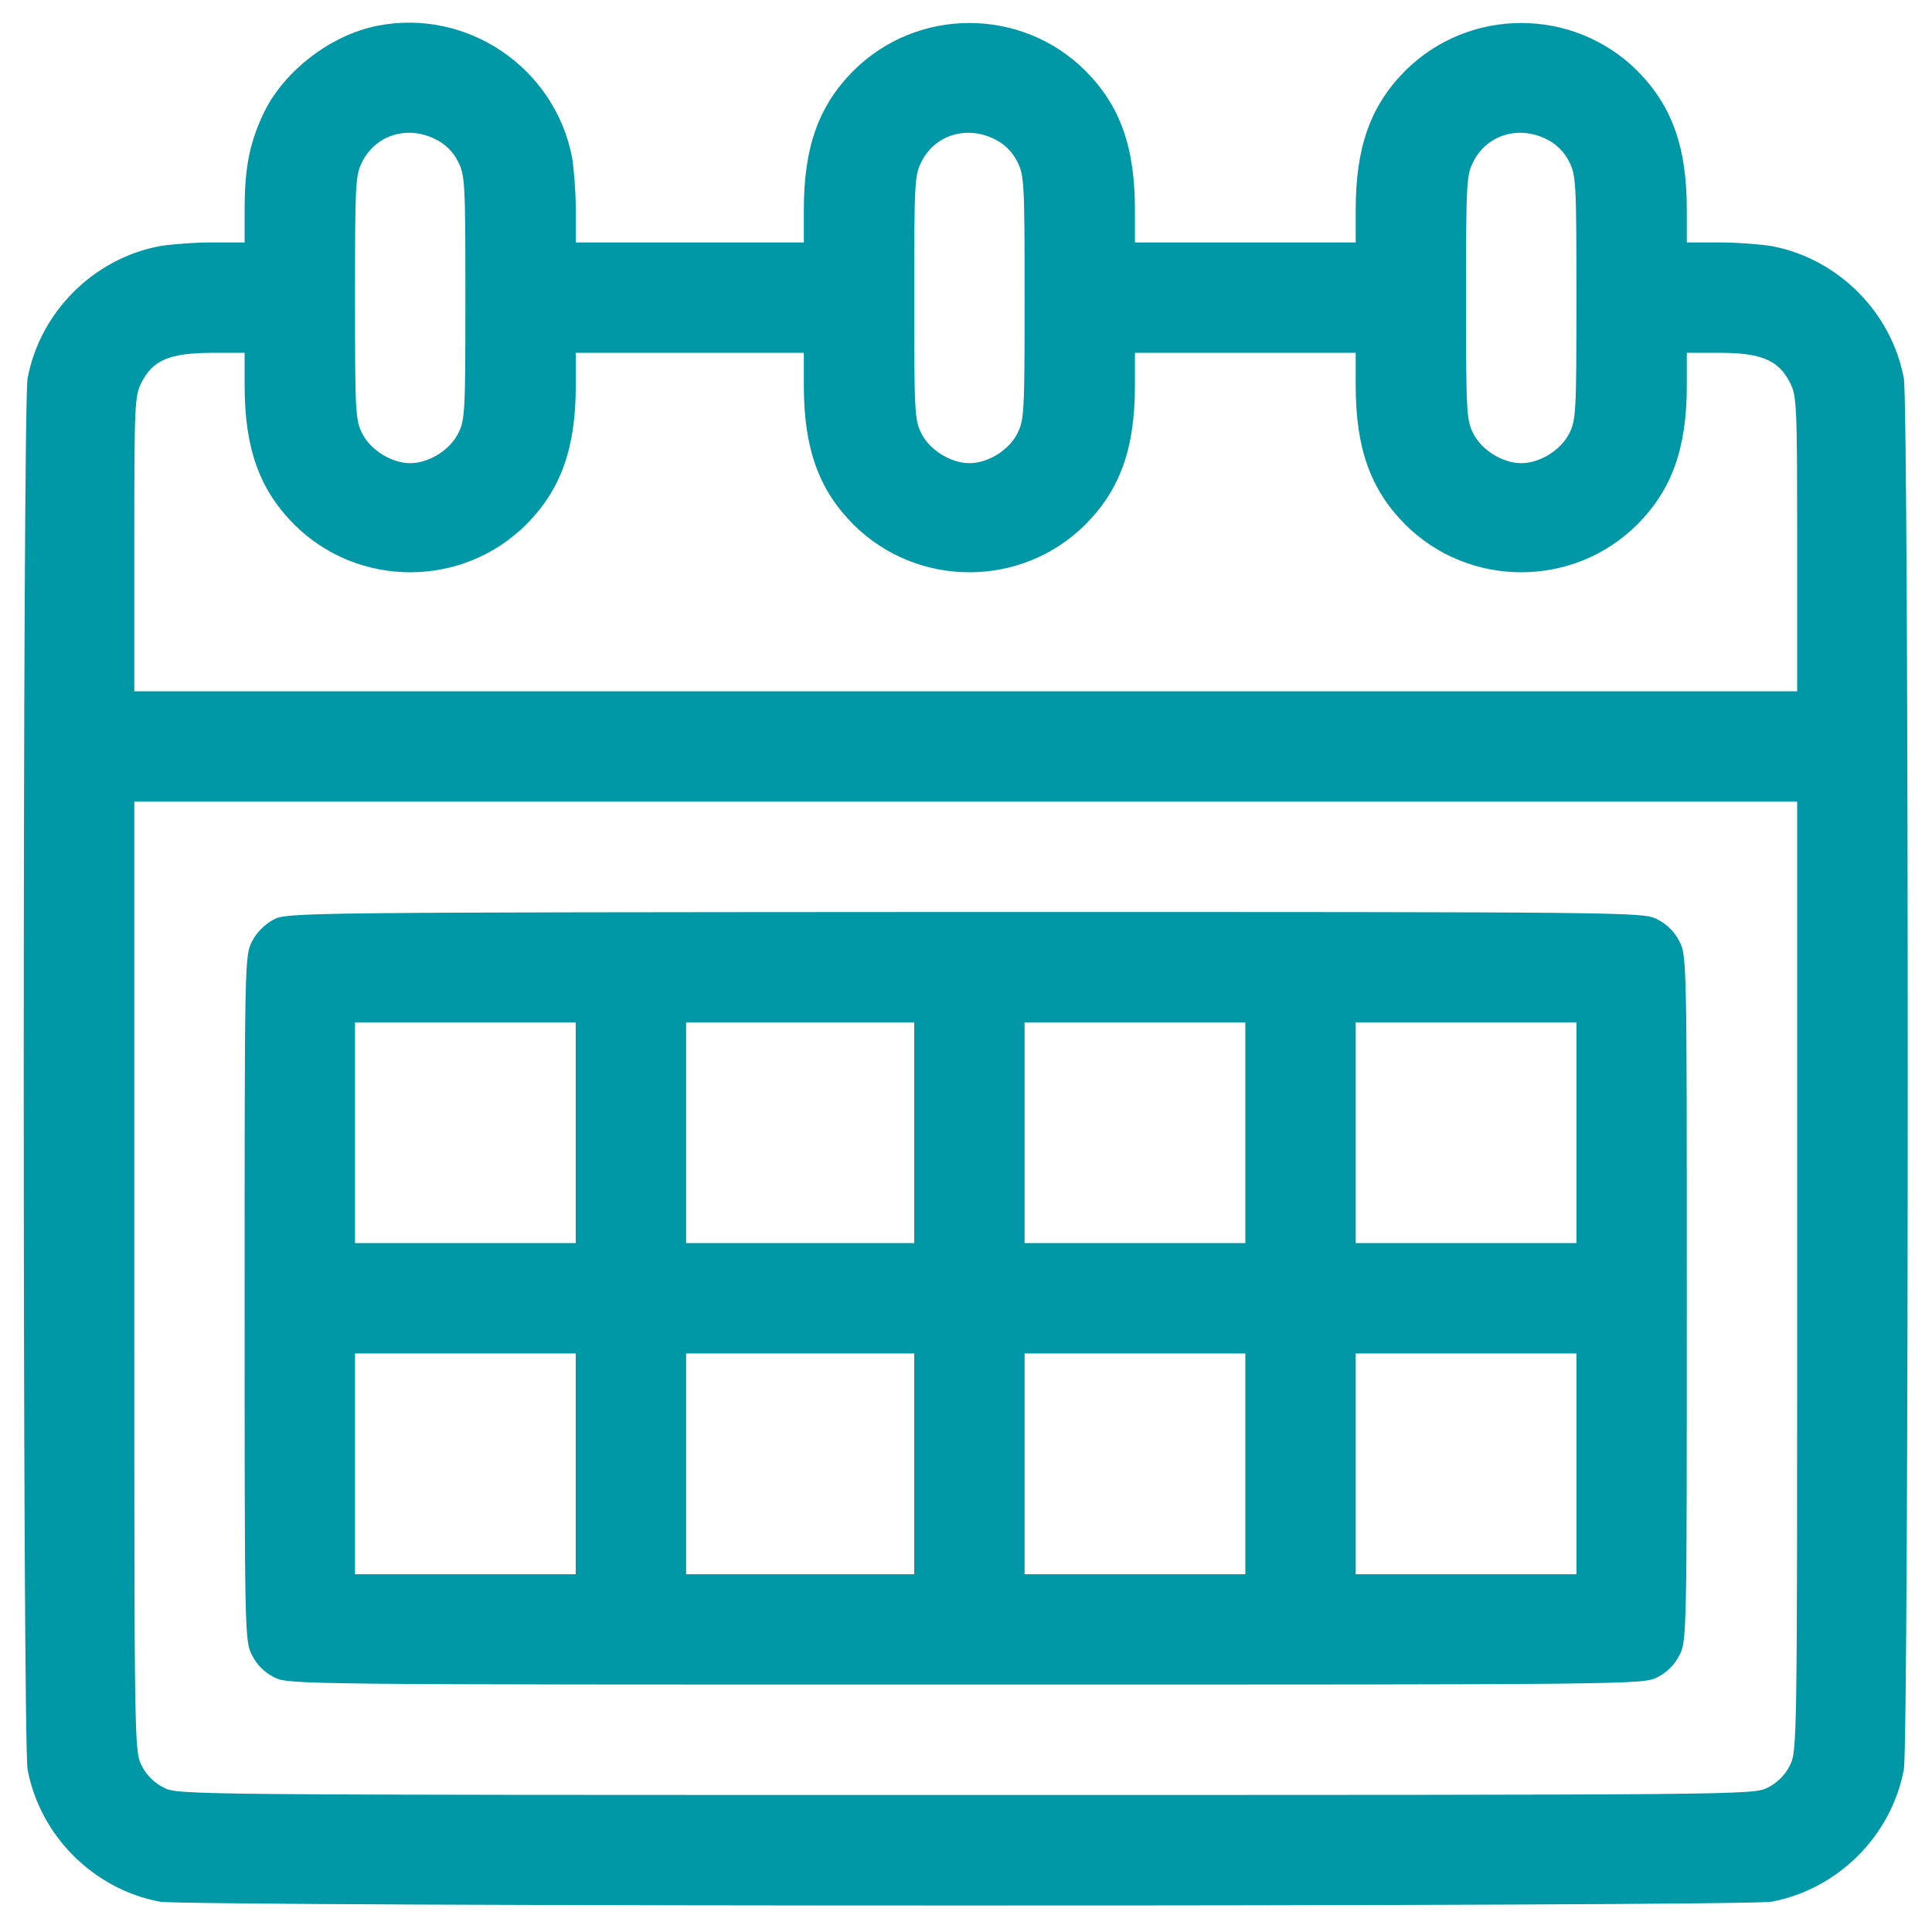 <svg width="45" height="45" viewBox="0 0 45 45" fill="none" xmlns="http://www.w3.org/2000/svg">
<path d="M8.792 0.6C7.695 0.814 6.59 1.671 6.127 2.665C5.81 3.342 5.698 3.916 5.698 4.884V5.647H4.936C4.524 5.647 3.976 5.69 3.719 5.733C2.177 6.024 0.934 7.267 0.643 8.809C0.523 9.443 0.523 40.583 0.643 41.217C0.934 42.759 2.177 44.002 3.719 44.293C4.353 44.413 40.634 44.413 41.268 44.293C42.811 44.002 44.053 42.759 44.344 41.217C44.465 40.583 44.465 9.443 44.344 8.809C44.053 7.267 42.811 6.024 41.268 5.733C41.011 5.69 40.463 5.647 40.051 5.647H39.289V4.884C39.289 3.428 38.946 2.468 38.141 1.654C36.65 0.163 34.216 0.163 32.725 1.654C31.919 2.468 31.577 3.428 31.577 4.884V5.647H29.006H26.435V4.884C26.435 3.428 26.093 2.468 25.287 1.654C23.796 0.163 21.363 0.163 19.872 1.654C19.066 2.468 18.723 3.428 18.723 4.884V5.647H16.067H13.411V4.884C13.411 4.473 13.368 3.925 13.325 3.668C12.922 1.577 10.883 0.189 8.792 0.6ZM10.154 3.248C10.377 3.359 10.557 3.539 10.668 3.762C10.831 4.079 10.84 4.259 10.84 6.932C10.84 9.606 10.831 9.786 10.668 10.103C10.471 10.489 9.983 10.788 9.554 10.788C9.126 10.788 8.638 10.489 8.44 10.103C8.278 9.786 8.269 9.606 8.269 6.932C8.269 4.259 8.278 4.079 8.44 3.762C8.758 3.136 9.503 2.913 10.154 3.248ZM23.179 3.248C23.402 3.359 23.582 3.539 23.693 3.762C23.856 4.079 23.865 4.259 23.865 6.932C23.865 9.606 23.856 9.786 23.693 10.103C23.496 10.489 23.008 10.788 22.579 10.788C22.151 10.788 21.662 10.489 21.465 10.103C21.302 9.786 21.294 9.606 21.294 6.932C21.294 4.259 21.302 4.079 21.465 3.762C21.782 3.136 22.528 2.913 23.179 3.248ZM36.033 3.248C36.255 3.359 36.435 3.539 36.547 3.762C36.709 4.079 36.718 4.259 36.718 6.932C36.718 9.606 36.709 9.786 36.547 10.103C36.35 10.489 35.861 10.788 35.433 10.788C35.004 10.788 34.516 10.489 34.319 10.103C34.156 9.786 34.147 9.606 34.147 6.932C34.147 4.259 34.156 4.079 34.319 3.762C34.636 3.136 35.381 2.913 36.033 3.248ZM5.698 8.98C5.698 10.437 6.041 11.397 6.847 12.211C8.338 13.702 10.771 13.702 12.262 12.211C13.068 11.397 13.411 10.437 13.411 8.98V8.218H16.067H18.723V8.98C18.723 10.437 19.066 11.397 19.872 12.211C21.363 13.702 23.796 13.702 25.287 12.211C26.093 11.397 26.435 10.437 26.435 8.98V8.218H29.006H31.577V8.98C31.577 10.437 31.919 11.397 32.725 12.211C34.216 13.702 36.65 13.702 38.141 12.211C38.946 11.397 39.289 10.437 39.289 8.98V8.218H40.06C41.02 8.218 41.422 8.389 41.688 8.903C41.851 9.22 41.859 9.4 41.859 12.674V16.101H22.494H3.128V12.674C3.128 9.4 3.136 9.22 3.299 8.903C3.565 8.389 3.942 8.226 4.91 8.218H5.698V8.98ZM41.859 29.726C41.859 40.643 41.859 40.788 41.688 41.123C41.577 41.345 41.397 41.525 41.174 41.637C40.84 41.808 40.711 41.808 22.494 41.808C4.276 41.808 4.147 41.808 3.813 41.637C3.59 41.525 3.41 41.345 3.299 41.123C3.128 40.788 3.128 40.643 3.128 29.726V18.672H22.494H41.859V29.726Z" fill="#0097A7"/>
<path d="M6.367 21.422C6.17 21.525 5.972 21.722 5.87 21.928C5.698 22.254 5.698 22.416 5.698 30.24C5.698 38.063 5.698 38.226 5.87 38.552C5.981 38.775 6.161 38.955 6.384 39.066C6.718 39.237 6.855 39.237 22.493 39.237C38.132 39.237 38.269 39.237 38.603 39.066C38.826 38.955 39.006 38.775 39.117 38.552C39.289 38.226 39.289 38.063 39.289 30.24C39.289 22.416 39.289 22.254 39.117 21.928C39.006 21.705 38.826 21.525 38.603 21.414C38.269 21.242 38.14 21.242 22.476 21.242C6.924 21.251 6.675 21.251 6.367 21.422ZM13.41 26.384V28.954H10.84H8.269V26.384V23.813H10.84H13.41V26.384ZM21.294 26.384V28.954H18.637H15.981V26.384V23.813H18.637H21.294V26.384ZM29.006 26.384V28.954H26.435H23.864V26.384V23.813H26.435H29.006V26.384ZM36.718 26.384V28.954H34.147H31.577V26.384V23.813H34.147H36.718V26.384ZM13.41 34.096V36.667H10.84H8.269V34.096V31.525H10.84H13.41V34.096ZM21.294 34.096V36.667H18.637H15.981V34.096V31.525H18.637H21.294V34.096ZM29.006 34.096V36.667H26.435H23.864V34.096V31.525H26.435H29.006V34.096ZM36.718 34.096V36.667H34.147H31.577V34.096V31.525H34.147H36.718V34.096Z" fill="#0097A7"/>
</svg>
